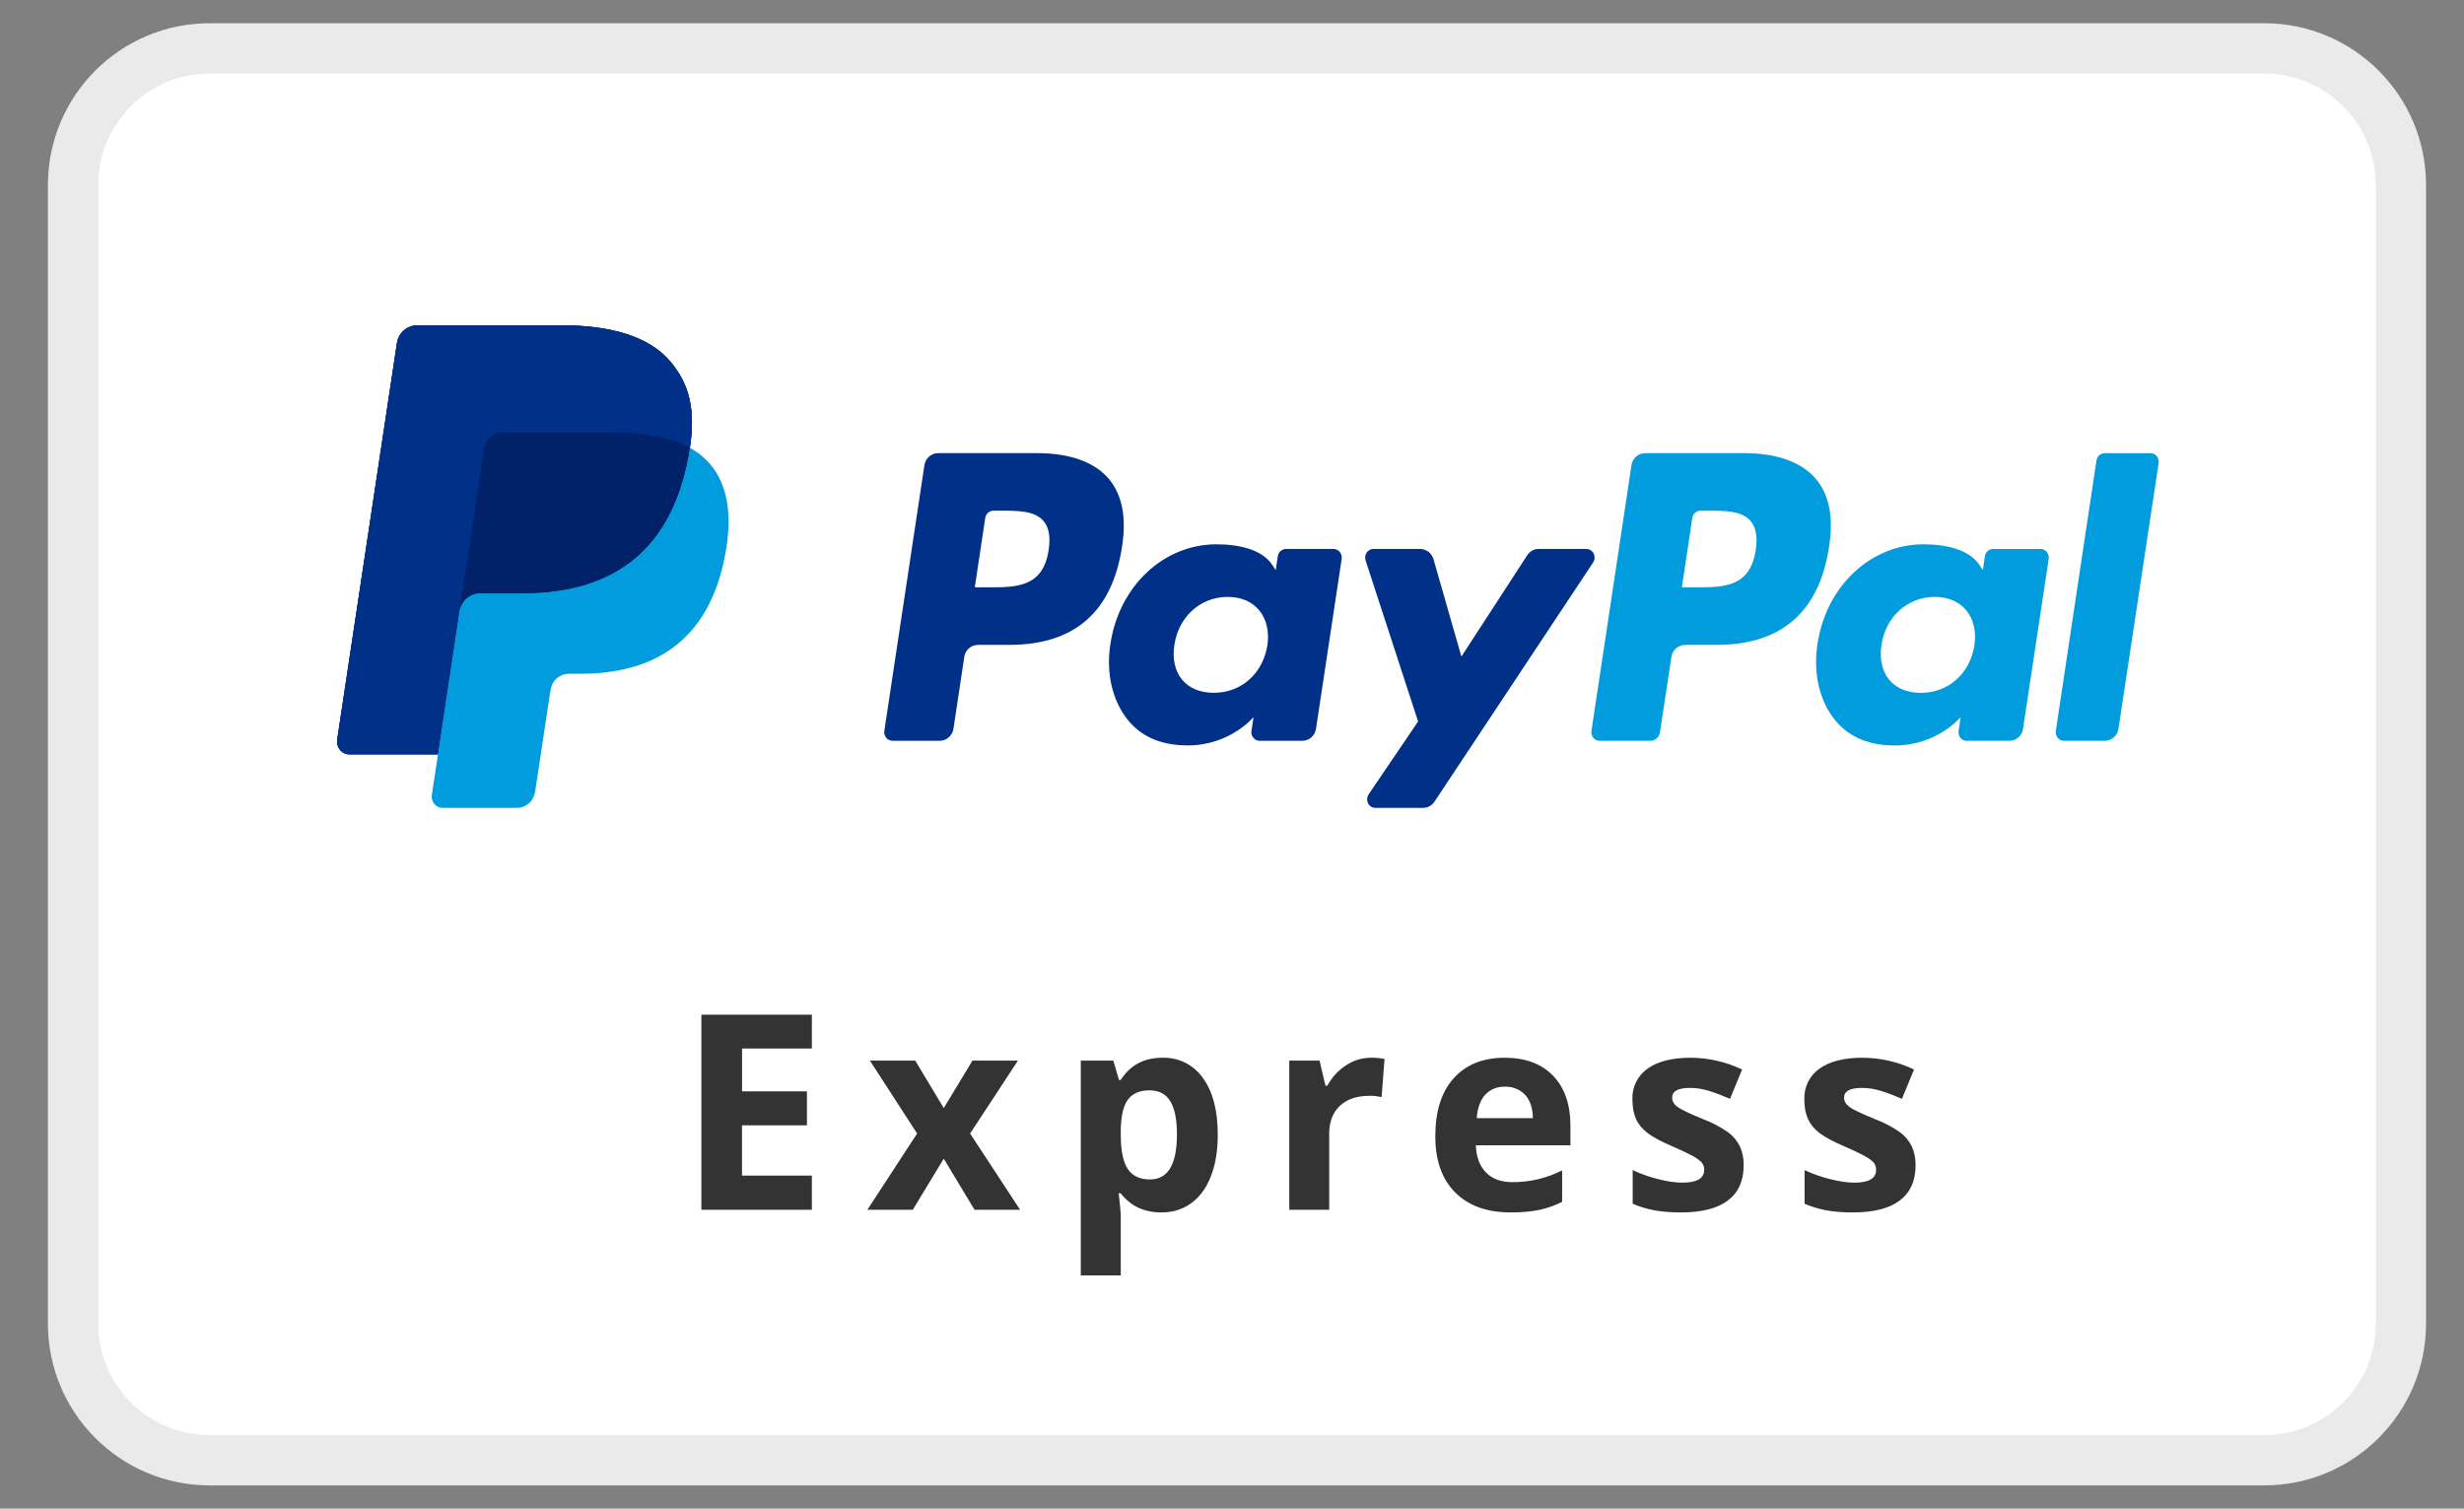 <svg width="49" height="30" fill="none" xmlns="http://www.w3.org/2000/svg">
  <rect width="100%" height="100%" fill="#808080" stroke="none"/>
  <path
    d="M45.028 0.962H4.17C2.669 0.962 1.453 2.179 1.453 3.679V26.321C1.453 27.821 2.669 29.038 4.17 29.038H45.028C46.528 29.038 47.745 27.821 47.745 26.321V3.679C47.745 2.179 46.528 0.962 45.028 0.962Z"
    fill="white" stroke="#EAEAEA" />
  <path
    d="M16.145 24.057V23.377H14.756V22.378H16.047V21.702H14.757V20.851H16.145V20.177H13.948V24.057H16.145ZM18.152 24.057L18.768 23.041L19.38 24.057H20.286L19.292 22.541L20.243 21.091H19.339L18.768 22.035L18.201 21.091H17.299L18.238 22.541L17.249 24.057H18.152ZM22.288 25.362V24.16C22.288 24.121 22.275 23.979 22.247 23.731H22.288C22.483 23.983 22.752 24.11 23.095 24.11C23.323 24.11 23.52 24.049 23.689 23.926C23.858 23.805 23.988 23.627 24.079 23.394C24.171 23.16 24.217 22.885 24.217 22.568C24.217 22.088 24.12 21.711 23.924 21.44C23.834 21.31 23.713 21.205 23.572 21.134C23.43 21.063 23.273 21.029 23.115 21.034C22.75 21.034 22.475 21.181 22.288 21.475H22.252L22.14 21.091H21.493V25.362H22.288ZM22.871 23.454C22.669 23.454 22.521 23.386 22.428 23.247C22.335 23.109 22.288 22.881 22.288 22.563V22.475C22.292 22.192 22.339 21.989 22.43 21.867C22.52 21.744 22.663 21.682 22.86 21.682C23.047 21.682 23.186 21.754 23.274 21.901C23.362 22.046 23.405 22.265 23.405 22.558C23.405 23.155 23.227 23.454 22.871 23.454ZM26.433 24.057V22.547C26.433 22.308 26.504 22.122 26.646 21.99C26.788 21.857 26.985 21.791 27.24 21.791C27.319 21.789 27.398 21.799 27.474 21.818L27.534 21.058C27.445 21.041 27.355 21.033 27.265 21.034C27.084 21.034 26.917 21.085 26.763 21.188C26.609 21.289 26.487 21.423 26.396 21.589H26.358L26.241 21.091H25.639V24.057H26.433ZM30.04 24.11C30.268 24.11 30.461 24.092 30.62 24.058C30.774 24.024 30.924 23.971 31.065 23.9V23.274C30.759 23.43 30.42 23.51 30.076 23.508C29.85 23.508 29.675 23.443 29.55 23.314C29.424 23.184 29.357 23.005 29.349 22.775H31.23V22.382C31.23 21.962 31.115 21.631 30.886 21.393C30.656 21.154 30.335 21.034 29.923 21.034C29.491 21.034 29.153 21.17 28.909 21.442C28.664 21.714 28.543 22.098 28.543 22.595C28.543 23.078 28.675 23.451 28.94 23.714C29.203 23.978 29.571 24.11 30.04 24.11ZM30.484 22.236H29.367C29.381 22.037 29.436 21.883 29.532 21.773C29.582 21.719 29.643 21.676 29.712 21.648C29.78 21.619 29.854 21.607 29.928 21.61C30.003 21.607 30.077 21.619 30.147 21.648C30.216 21.676 30.279 21.719 30.33 21.773C30.429 21.882 30.48 22.036 30.484 22.236ZM33.431 24.11C33.845 24.11 34.155 24.03 34.364 23.871C34.572 23.712 34.675 23.48 34.675 23.175C34.679 23.045 34.653 22.915 34.6 22.796C34.545 22.685 34.464 22.588 34.364 22.515C34.209 22.407 34.041 22.319 33.864 22.253C33.608 22.148 33.443 22.07 33.367 22.017C33.291 21.963 33.253 21.9 33.253 21.828C33.253 21.698 33.371 21.634 33.606 21.634C33.738 21.634 33.867 21.655 33.995 21.696C34.122 21.735 34.258 21.788 34.404 21.851L34.644 21.268C34.323 21.115 33.973 21.035 33.618 21.034C33.25 21.034 32.965 21.107 32.764 21.251C32.667 21.319 32.588 21.411 32.535 21.518C32.482 21.625 32.457 21.743 32.463 21.862C32.463 22.016 32.487 22.146 32.535 22.252C32.582 22.357 32.659 22.45 32.764 22.531C32.869 22.612 33.034 22.701 33.259 22.796C33.415 22.864 33.539 22.923 33.635 22.973C33.707 23.008 33.774 23.054 33.833 23.108C33.852 23.129 33.867 23.154 33.877 23.18C33.887 23.207 33.891 23.235 33.89 23.263C33.89 23.433 33.745 23.518 33.457 23.518C33.316 23.518 33.153 23.494 32.968 23.446C32.796 23.403 32.629 23.344 32.468 23.269V23.937C32.599 23.994 32.739 24.037 32.888 24.066C33.038 24.095 33.219 24.11 33.431 24.11ZM36.85 24.11C37.264 24.11 37.574 24.03 37.782 23.871C37.991 23.712 38.094 23.48 38.094 23.175C38.097 23.045 38.072 22.915 38.019 22.796C37.964 22.685 37.883 22.588 37.783 22.515C37.628 22.407 37.46 22.319 37.283 22.253C37.027 22.148 36.861 22.07 36.785 22.017C36.71 21.963 36.672 21.9 36.672 21.828C36.672 21.698 36.79 21.634 37.025 21.634C37.157 21.634 37.286 21.655 37.414 21.696C37.541 21.735 37.676 21.788 37.823 21.851L38.063 21.268C37.743 21.115 37.393 21.035 37.038 21.034C36.669 21.034 36.384 21.107 36.183 21.251C36.086 21.319 36.007 21.411 35.954 21.518C35.902 21.625 35.877 21.743 35.882 21.862C35.882 22.016 35.906 22.146 35.954 22.252C36.002 22.357 36.078 22.45 36.183 22.531C36.289 22.612 36.453 22.701 36.678 22.796C36.834 22.864 36.959 22.923 37.053 22.973C37.126 23.008 37.193 23.054 37.252 23.108C37.271 23.129 37.286 23.154 37.296 23.18C37.306 23.207 37.31 23.235 37.309 23.263C37.309 23.433 37.165 23.518 36.876 23.518C36.736 23.518 36.572 23.494 36.387 23.446C36.215 23.403 36.047 23.344 35.887 23.269V23.937C36.017 23.994 36.158 24.037 36.307 24.066C36.457 24.095 36.637 24.11 36.85 24.11Z"
    fill="#333333" />
  <path
    d="M13.332 7.191C12.906 6.685 12.136 6.468 11.153 6.468H8.297C8.198 6.47 8.102 6.507 8.028 6.573C7.954 6.639 7.906 6.73 7.893 6.828L6.706 14.706C6.7 14.742 6.702 14.779 6.711 14.815C6.721 14.85 6.738 14.883 6.761 14.912C6.783 14.94 6.812 14.962 6.844 14.977C6.876 14.993 6.912 15.001 6.947 15.001H8.711L9.154 12.068L9.14 12.16C9.153 12.062 9.2 11.971 9.274 11.905C9.348 11.839 9.443 11.801 9.542 11.799H10.38C12.025 11.799 13.314 11.102 13.691 9.082C13.702 9.022 13.712 8.964 13.72 8.907C13.831 8.16 13.72 7.652 13.332 7.192"
    fill="#003087" />
  <path
    d="M34.914 10.94C34.806 11.679 34.266 11.679 33.743 11.679H33.446L33.654 10.3C33.66 10.26 33.679 10.223 33.709 10.197C33.739 10.17 33.778 10.155 33.818 10.155H33.953C34.309 10.155 34.645 10.155 34.818 10.367C34.922 10.493 34.954 10.681 34.914 10.94ZM34.687 9.011H32.715C32.648 9.012 32.584 9.037 32.534 9.081C32.484 9.126 32.452 9.187 32.444 9.253L31.648 14.534C31.644 14.558 31.645 14.582 31.652 14.606C31.658 14.63 31.669 14.652 31.685 14.671C31.7 14.69 31.719 14.705 31.74 14.715C31.762 14.726 31.786 14.731 31.81 14.731H32.821C32.916 14.731 32.996 14.659 33.011 14.562L33.238 13.065C33.246 12.999 33.279 12.939 33.328 12.895C33.377 12.85 33.441 12.825 33.508 12.824H34.131C35.431 12.824 36.179 12.167 36.375 10.866C36.463 10.298 36.379 9.85 36.123 9.538C35.843 9.194 35.346 9.011 34.687 9.011Z"
    fill="#009CDE" />
  <path
    d="M20.853 10.94C20.745 11.679 20.204 11.679 19.682 11.679H19.385L19.593 10.3C19.598 10.26 19.618 10.223 19.648 10.197C19.678 10.17 19.716 10.155 19.756 10.155H19.892C20.248 10.155 20.584 10.155 20.757 10.367C20.861 10.493 20.893 10.681 20.853 10.94ZM20.626 9.011H18.654C18.587 9.012 18.523 9.037 18.474 9.082C18.424 9.126 18.392 9.187 18.383 9.253L17.586 14.534C17.583 14.558 17.584 14.583 17.591 14.606C17.597 14.63 17.609 14.652 17.624 14.671C17.639 14.69 17.658 14.705 17.68 14.715C17.701 14.725 17.725 14.731 17.748 14.731H18.69C18.757 14.73 18.821 14.705 18.87 14.661C18.92 14.616 18.952 14.556 18.961 14.49L19.176 13.065C19.184 12.999 19.216 12.939 19.266 12.894C19.316 12.85 19.38 12.825 19.447 12.824H20.07C21.369 12.824 22.118 12.167 22.314 10.866C22.403 10.298 22.317 9.85 22.063 9.538C21.782 9.194 21.285 9.011 20.626 9.011ZM25.203 12.835C25.111 13.399 24.683 13.777 24.137 13.777C23.863 13.777 23.644 13.685 23.503 13.511C23.363 13.339 23.311 13.093 23.355 12.819C23.441 12.26 23.875 11.87 24.413 11.87C24.681 11.87 24.899 11.962 25.043 12.139C25.188 12.316 25.244 12.563 25.203 12.836M26.518 10.916H25.574C25.534 10.917 25.496 10.932 25.466 10.958C25.436 10.985 25.416 11.021 25.411 11.061L25.37 11.337L25.304 11.238C25.1 10.927 24.644 10.824 24.189 10.824C23.146 10.824 22.255 11.649 22.082 12.807C21.991 13.385 22.12 13.937 22.433 14.322C22.721 14.676 23.133 14.823 23.622 14.823C24.463 14.823 24.929 14.259 24.929 14.259L24.887 14.534C24.883 14.558 24.885 14.583 24.891 14.606C24.898 14.63 24.909 14.652 24.925 14.671C24.94 14.69 24.959 14.705 24.98 14.716C25.002 14.726 25.026 14.732 25.05 14.732H25.899C25.966 14.731 26.03 14.706 26.08 14.662C26.13 14.617 26.162 14.556 26.171 14.49L26.681 11.115C26.685 11.09 26.683 11.065 26.677 11.041C26.67 11.017 26.659 10.995 26.643 10.976C26.628 10.957 26.609 10.942 26.587 10.932C26.566 10.922 26.542 10.916 26.518 10.916Z"
    fill="#003087" />
  <path
    d="M39.264 12.836C39.172 13.399 38.744 13.778 38.198 13.778C37.925 13.778 37.705 13.685 37.564 13.511C37.425 13.339 37.372 13.093 37.417 12.819C37.501 12.261 37.937 11.87 38.474 11.87C38.742 11.87 38.96 11.963 39.104 12.139C39.249 12.316 39.305 12.563 39.263 12.837M40.579 10.917H39.636C39.595 10.917 39.557 10.932 39.527 10.959C39.497 10.985 39.478 11.022 39.472 11.062L39.432 11.338L39.366 11.238C39.161 10.928 38.705 10.824 38.25 10.824C37.208 10.824 36.316 11.649 36.143 12.808C36.053 13.385 36.181 13.937 36.495 14.322C36.783 14.676 37.194 14.824 37.684 14.824C38.525 14.824 38.991 14.259 38.991 14.259L38.949 14.534C38.945 14.558 38.946 14.583 38.953 14.606C38.959 14.63 38.97 14.652 38.985 14.671C39 14.69 39.019 14.706 39.041 14.716C39.062 14.726 39.086 14.732 39.11 14.732H39.961C40.027 14.731 40.091 14.706 40.141 14.662C40.191 14.617 40.223 14.556 40.231 14.49L40.741 11.115C40.745 11.091 40.744 11.066 40.737 11.042C40.731 11.018 40.72 10.996 40.704 10.976C40.689 10.958 40.67 10.943 40.648 10.932C40.627 10.922 40.603 10.917 40.579 10.917Z"
    fill="#009CDE" />
  <path
    d="M31.546 10.916H30.597C30.506 10.916 30.421 10.964 30.371 11.042L29.062 13.056L28.507 11.121C28.491 11.063 28.457 11.012 28.41 10.975C28.362 10.938 28.304 10.917 28.244 10.916H27.311C27.285 10.917 27.259 10.924 27.236 10.936C27.213 10.949 27.193 10.967 27.178 10.989C27.163 11.011 27.153 11.037 27.15 11.063C27.146 11.09 27.148 11.117 27.156 11.143L28.201 14.347L27.218 15.795C27.201 15.821 27.19 15.852 27.188 15.883C27.186 15.914 27.192 15.946 27.206 15.974C27.219 16.001 27.24 16.024 27.266 16.041C27.292 16.057 27.322 16.066 27.352 16.066H28.3C28.345 16.066 28.389 16.054 28.428 16.033C28.468 16.011 28.501 15.98 28.526 15.943L31.681 11.186C31.698 11.16 31.708 11.13 31.71 11.099C31.712 11.068 31.706 11.037 31.692 11.009C31.679 10.981 31.658 10.958 31.632 10.942C31.607 10.925 31.577 10.917 31.546 10.916Z"
    fill="#003087" />
  <path
    d="M41.691 9.157L40.883 14.534C40.879 14.558 40.88 14.583 40.887 14.606C40.893 14.63 40.904 14.652 40.92 14.671C40.935 14.69 40.954 14.705 40.975 14.716C40.997 14.726 41.021 14.732 41.045 14.732H41.859C41.925 14.73 41.989 14.705 42.039 14.661C42.088 14.617 42.12 14.556 42.129 14.49L42.927 9.21C42.931 9.186 42.929 9.161 42.923 9.137C42.917 9.113 42.906 9.091 42.89 9.071C42.875 9.053 42.856 9.038 42.834 9.027C42.812 9.017 42.789 9.012 42.764 9.012H41.854C41.814 9.012 41.776 9.027 41.746 9.054C41.716 9.08 41.697 9.117 41.691 9.157Z"
    fill="#009CDE" />
  <path
    d="M13.332 7.191C12.906 6.685 12.136 6.468 11.153 6.468H8.297C8.198 6.47 8.102 6.507 8.028 6.573C7.954 6.639 7.906 6.73 7.893 6.828L6.706 14.706C6.7 14.742 6.702 14.779 6.711 14.815C6.721 14.85 6.738 14.883 6.761 14.912C6.783 14.94 6.812 14.962 6.844 14.977C6.876 14.993 6.912 15.001 6.947 15.001H8.711L9.154 12.068L9.14 12.16C9.153 12.062 9.2 11.971 9.274 11.905C9.348 11.839 9.443 11.801 9.542 11.799H10.38C12.025 11.799 13.314 11.102 13.691 9.082C13.702 9.022 13.712 8.964 13.72 8.907C13.831 8.16 13.72 7.652 13.332 7.192"
    fill="#003087" />
  <path
    d="M9.628 8.917C9.64 8.831 9.681 8.751 9.746 8.693C9.811 8.636 9.895 8.603 9.981 8.602H12.22C12.485 8.602 12.733 8.62 12.958 8.658C13.082 8.678 13.204 8.707 13.324 8.743C13.46 8.783 13.593 8.838 13.718 8.907C13.831 8.16 13.718 7.652 13.332 7.191C12.906 6.685 12.136 6.469 11.153 6.469H8.297C8.198 6.47 8.102 6.508 8.028 6.574C7.954 6.64 7.906 6.73 7.893 6.828L6.706 14.705C6.7 14.741 6.702 14.778 6.711 14.814C6.721 14.85 6.738 14.883 6.761 14.911C6.807 14.968 6.876 15.002 6.947 15.002H8.711L9.154 12.068L9.629 8.916L9.628 8.917Z"
    fill="#003087" />
  <path
    d="M13.719 8.907C13.71 8.965 13.7 9.023 13.689 9.081C13.313 11.101 12.025 11.798 10.379 11.798H9.54C9.441 11.8 9.346 11.838 9.272 11.904C9.198 11.97 9.151 12.061 9.138 12.16L8.71 15L8.588 15.806C8.583 15.838 8.584 15.87 8.593 15.902C8.601 15.933 8.616 15.962 8.637 15.987C8.677 16.036 8.736 16.065 8.8 16.065H10.285C10.372 16.064 10.455 16.031 10.52 15.973C10.585 15.915 10.627 15.836 10.638 15.75L10.653 15.671L10.933 13.816L10.951 13.714C10.963 13.628 11.005 13.549 11.069 13.491C11.134 13.433 11.218 13.4 11.305 13.399H11.527C12.966 13.399 14.094 12.788 14.423 11.021C14.56 10.283 14.489 9.667 14.126 9.234C14.011 9.1 13.873 8.989 13.718 8.906"
    fill="#009CDE" />
  <path
    d="M13.324 8.742C13.204 8.705 13.082 8.677 12.958 8.658C12.714 8.618 12.467 8.6 12.219 8.602H9.981C9.895 8.603 9.811 8.636 9.746 8.694C9.681 8.751 9.64 8.831 9.628 8.917L9.153 12.069L9.138 12.159C9.151 12.061 9.199 11.971 9.273 11.905C9.346 11.839 9.441 11.801 9.54 11.8H10.379C12.025 11.8 13.313 11.101 13.689 9.082C13.7 9.024 13.71 8.965 13.719 8.907C13.594 8.838 13.461 8.782 13.324 8.742Z"
    fill="#012169" />
</svg>
